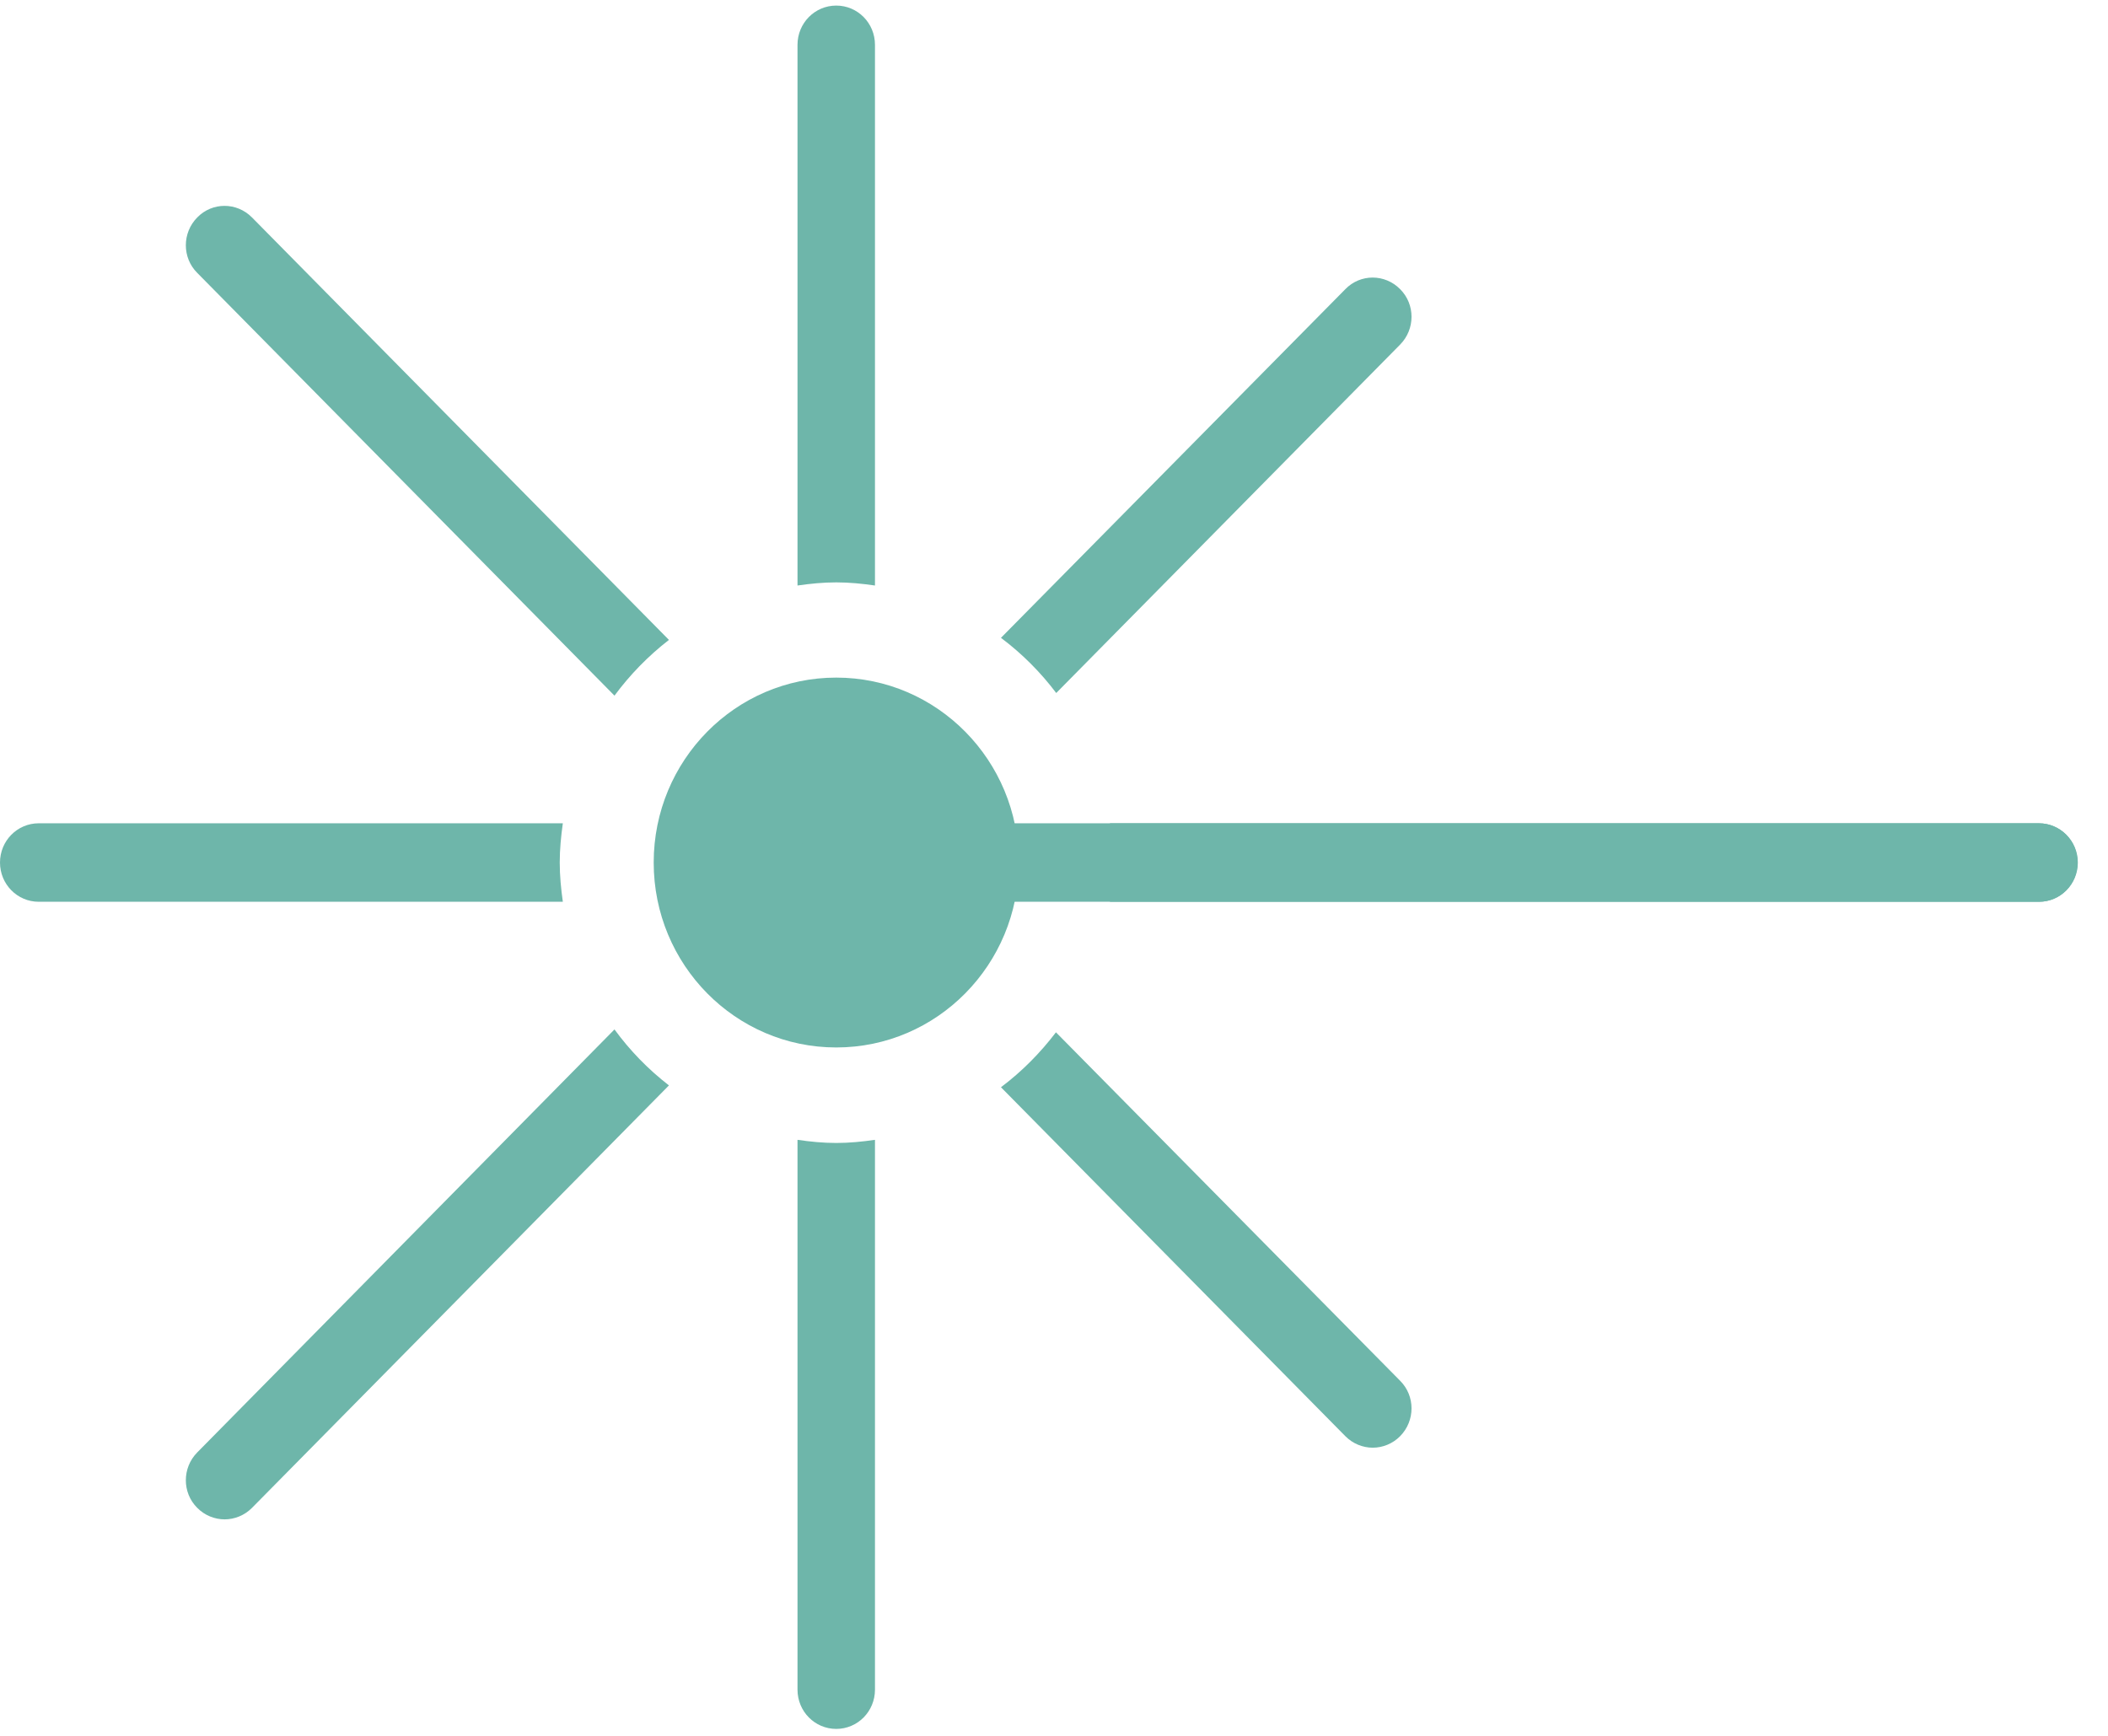 <svg width="68" height="56" viewBox="0 0 68 56" fill="none" xmlns="http://www.w3.org/2000/svg">
<path d="M65.769 26.56H35.804C35.862 26.974 35.904 27.395 35.904 27.826C35.904 28.256 35.862 28.678 35.804 29.092H65.777C66.469 29.092 67.027 28.526 67.027 27.826C67.027 27.125 66.46 26.56 65.769 26.56Z" fill="#6EB6AA"/>
<path d="M18.156 26.56H1.249C0.558 26.56 0 27.125 0 27.826C0 28.526 0.558 29.092 1.249 29.092H18.156C18.098 28.678 18.056 28.256 18.056 27.826C18.056 27.395 18.098 26.974 18.156 26.56Z" fill="#6EB6AA"/>
<path d="M25.726 36.772V54.51C25.726 55.211 26.284 55.776 26.976 55.776C27.667 55.776 28.225 55.211 28.225 54.51V36.772C27.817 36.831 27.4 36.873 26.976 36.873C26.551 36.873 26.134 36.831 25.726 36.772Z" fill="#6EB6AA"/>
<path d="M28.225 18.889V1.446C28.225 0.745 27.667 0.18 26.976 0.18C26.284 0.18 25.726 0.745 25.726 1.446V18.889C26.134 18.83 26.551 18.788 26.976 18.788C27.4 18.788 27.817 18.83 28.225 18.889Z" fill="#6EB6AA"/>
<path d="M34.072 22.357L45.165 11.117C45.656 10.619 45.656 9.817 45.165 9.328C44.674 8.83 43.882 8.83 43.399 9.328L32.289 20.577C32.964 21.083 33.563 21.682 34.072 22.357Z" fill="#6EB6AA"/>
<path d="M19.822 33.21L6.363 46.856C5.872 47.354 5.872 48.156 6.363 48.645C6.604 48.89 6.929 49.016 7.246 49.016C7.562 49.016 7.887 48.89 8.129 48.645L21.579 35.016C20.913 34.501 20.321 33.894 19.822 33.21Z" fill="#6EB6AA"/>
<path d="M21.579 20.644L8.129 7.015C7.637 6.517 6.846 6.517 6.363 7.015C5.872 7.513 5.872 8.315 6.363 8.804L19.822 22.442C20.321 21.767 20.913 21.159 21.579 20.644Z" fill="#6EB6AA"/>
<path d="M32.289 35.075L43.399 46.333C43.641 46.578 43.966 46.704 44.282 46.704C44.599 46.704 44.923 46.578 45.165 46.333C45.656 45.835 45.656 45.033 45.165 44.544L34.063 33.303C33.555 33.97 32.964 34.569 32.289 35.075Z" fill="#6EB6AA"/>
<path d="M26.976 33.792C30.227 33.792 32.864 31.121 32.864 27.826C32.864 24.531 30.227 21.86 26.976 21.86C23.724 21.86 21.087 24.531 21.087 27.826C21.087 31.121 23.724 33.792 26.976 33.792Z" fill="#6EB6AA"/>
<path d="M65.769 29.092H26.976C26.284 29.092 25.726 28.526 25.726 27.826C25.726 27.125 26.284 26.56 26.976 26.56H65.769C66.46 26.56 67.018 27.125 67.018 27.826C67.018 28.526 66.46 29.092 65.769 29.092Z" fill="#6EB6AA"/>
</svg>
